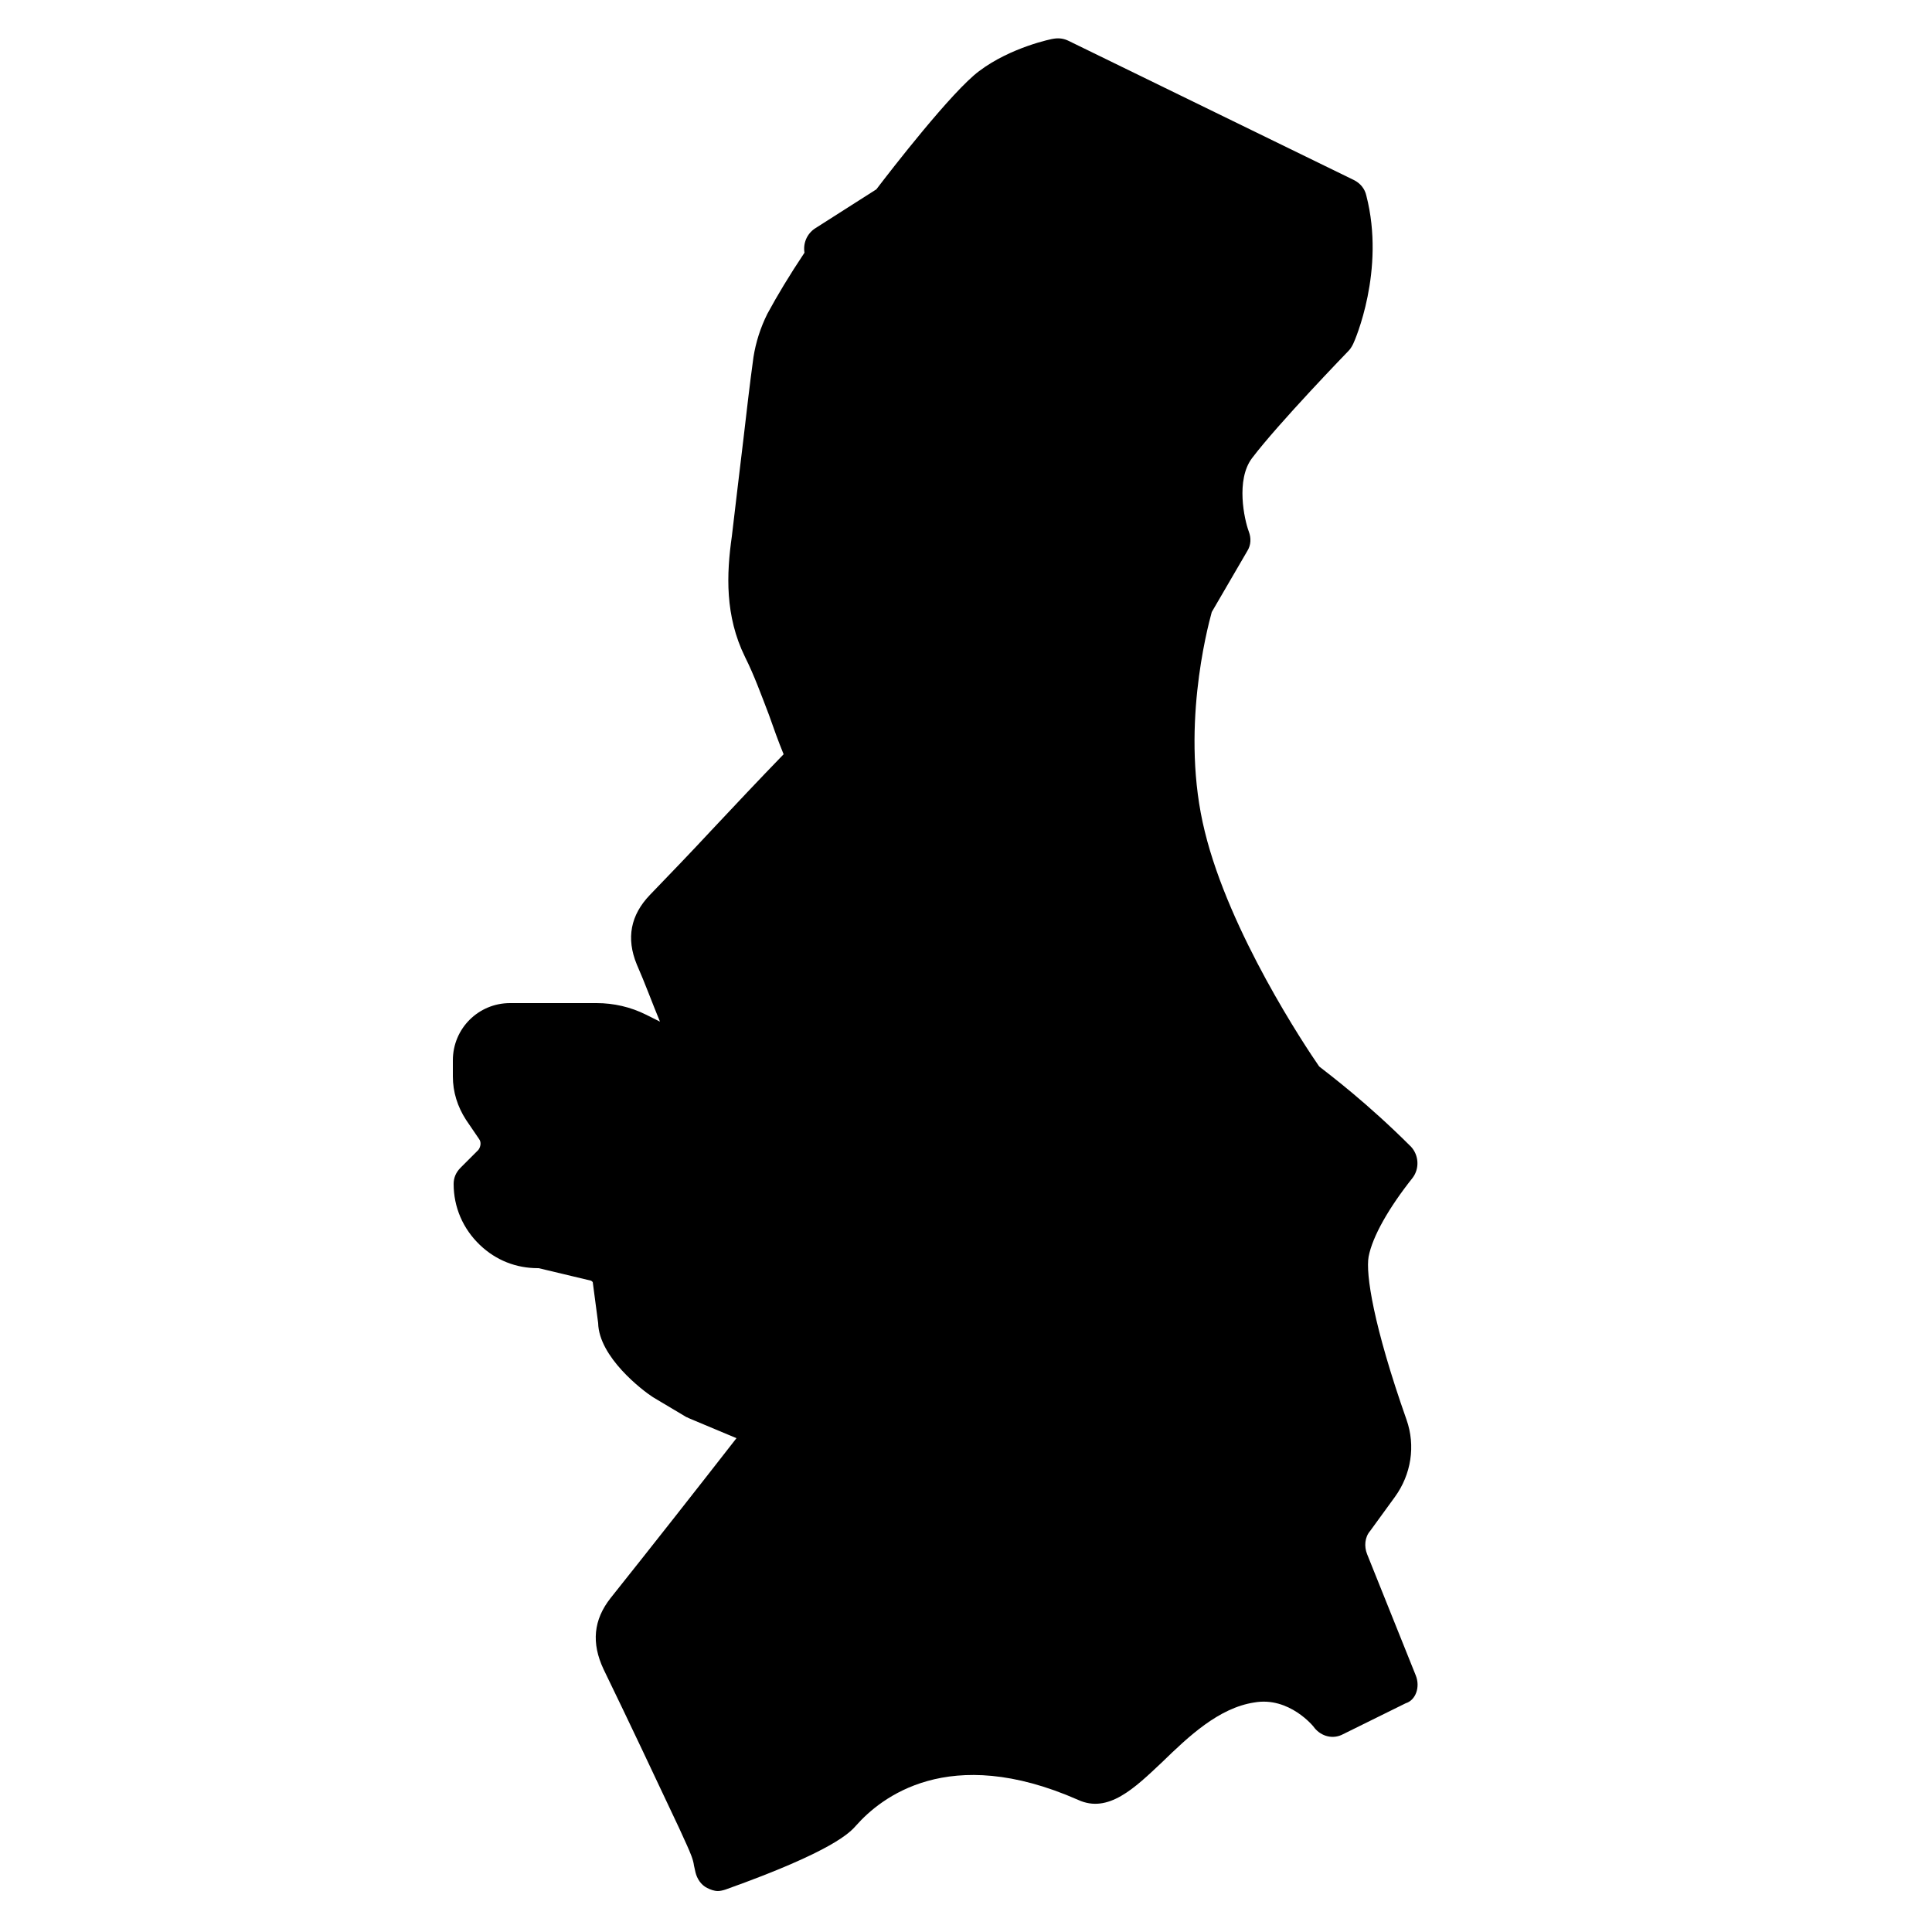 <?xml version="1.0" ?><svg id="Layer_1" style="enable-background:new 0 0 250 250;" version="1.0" viewBox="0 0 250 250" xml:space="preserve" xmlns="http://www.w3.org/2000/svg" xmlns:xlink="http://www.w3.org/1999/xlink"><style type="text/css">
	.st0{fill-rule:evenodd;clip-rule:evenodd;fill:none;stroke:#000000;stroke-width:6;stroke-linecap:round;stroke-linejoin:round;}
	.st1{fill:none;stroke:#000000;stroke-width:6;stroke-linecap:round;stroke-linejoin:round;stroke-miterlimit:10;}
	.st2{fill:none;stroke:#ED1C24;stroke-miterlimit:10;}
	.st3{fill:none;stroke:#000000;stroke-width:2;stroke-linecap:round;stroke-linejoin:round;stroke-miterlimit:10;}
	.st4{stroke:#000000;stroke-width:3;stroke-linecap:round;stroke-linejoin:round;stroke-miterlimit:10;}
	.st5{stroke:#000000;stroke-width:6;stroke-linecap:round;stroke-linejoin:round;stroke-miterlimit:10;}
</style><path d="M183.2,216.8l-6.3-15.7c-0.4-1-0.3-2.2,0.4-3l3.2-4.4c2.1-2.9,2.7-6.6,1.5-10c-4.3-12.2-5.3-18.9-4.9-21.1  c0.5-2.6,2.6-6.3,5.7-10.2c0.9-1.2,0.8-2.9-0.2-4c-5.7-5.7-10.5-9.3-11.9-10.4c-1.8-2.6-11.6-17.3-14.8-30.4  c-3.2-12.9,0.3-26.2,0.9-28.4l4.6-7.9c0.5-0.8,0.5-1.7,0.2-2.5c-0.6-1.6-1.7-6.7,0.4-9.5c3.4-4.5,12.4-13.8,12.5-13.9  c0.2-0.2,0.4-0.5,0.6-0.9c0.2-0.4,4.2-9.5,1.7-19.2c-0.2-0.9-0.8-1.6-1.6-2L138.3,5.3c-0.6-0.3-1.2-0.4-1.9-0.3  c-0.2,0-5.6,1.1-9.7,4.2c-3.5,2.6-11.4,12.8-13.3,15.3l-8,5.1c-1,0.7-1.5,1.9-1.3,3.1c0,0,0,0,0,0c-2,3-3.5,5.5-4.8,7.9  c-0.9,1.8-1.5,3.7-1.8,5.6c-0.5,3.6-0.9,7.2-1.3,10.6c-0.5,4.1-1,8.4-1.5,12.6c-0.7,4.9-0.9,10.3,1.7,15.6c1.2,2.4,2.1,4.9,3.1,7.5  c0.6,1.7,1.2,3.4,1.9,5.1c0,0,0,0,0,0c-3.2,3.3-6.3,6.6-9.4,9.9c-2.6,2.8-5.2,5.5-7.9,8.3c-2.5,2.6-3.1,5.6-1.7,9c1.1,2.5,2,5,3,7.4  l-1.8-0.9c-2-1-4.2-1.5-6.4-1.5H66c-4.1,0-7.4,3.3-7.4,7.4v2.1c0,2,0.6,3.9,1.7,5.6l1.7,2.5c0.3,0.4,0.2,1-0.1,1.4l-2.3,2.3  c-0.6,0.6-0.9,1.3-0.9,2.1c0,3,1.2,5.8,3.4,7.9c2.1,2,4.7,3,7.5,3c0,0,0,0,0.1,0l6.7,1.6c0.1,0,0.2,0.1,0.3,0.2l0.7,5.3  c0.1,4.4,5.7,8.7,7.1,9.6l4.2,2.5c0.1,0.1,0.3,0.1,0.4,0.2l6.2,2.6c-5.3,6.8-10.8,13.8-16.3,20.7c-2.2,2.8-2.5,5.8-0.9,9.2  c3.3,6.8,6.6,13.8,9.8,20.6l1,2.2c0.4,0.9,0.8,1.8,0.9,2.6l0.2,0.9c0.2,0.8,0.7,1.6,1.5,2c0.4,0.2,0.9,0.4,1.4,0.4  c0.3,0,0.7-0.1,1-0.2c14-5,16.1-7.4,16.9-8.3c3.1-3.5,11.9-10.7,28.7-3.3c3.9,1.8,7.3-1.5,10.9-4.9c3.4-3.3,7.3-7,11.9-7.7  c4.5-0.8,7.7,3.1,7.8,3.3c0.9,1.1,2.4,1.5,3.7,0.8l8.1-4C183.2,220,183.8,218.3,183.2,216.8z"/></svg>